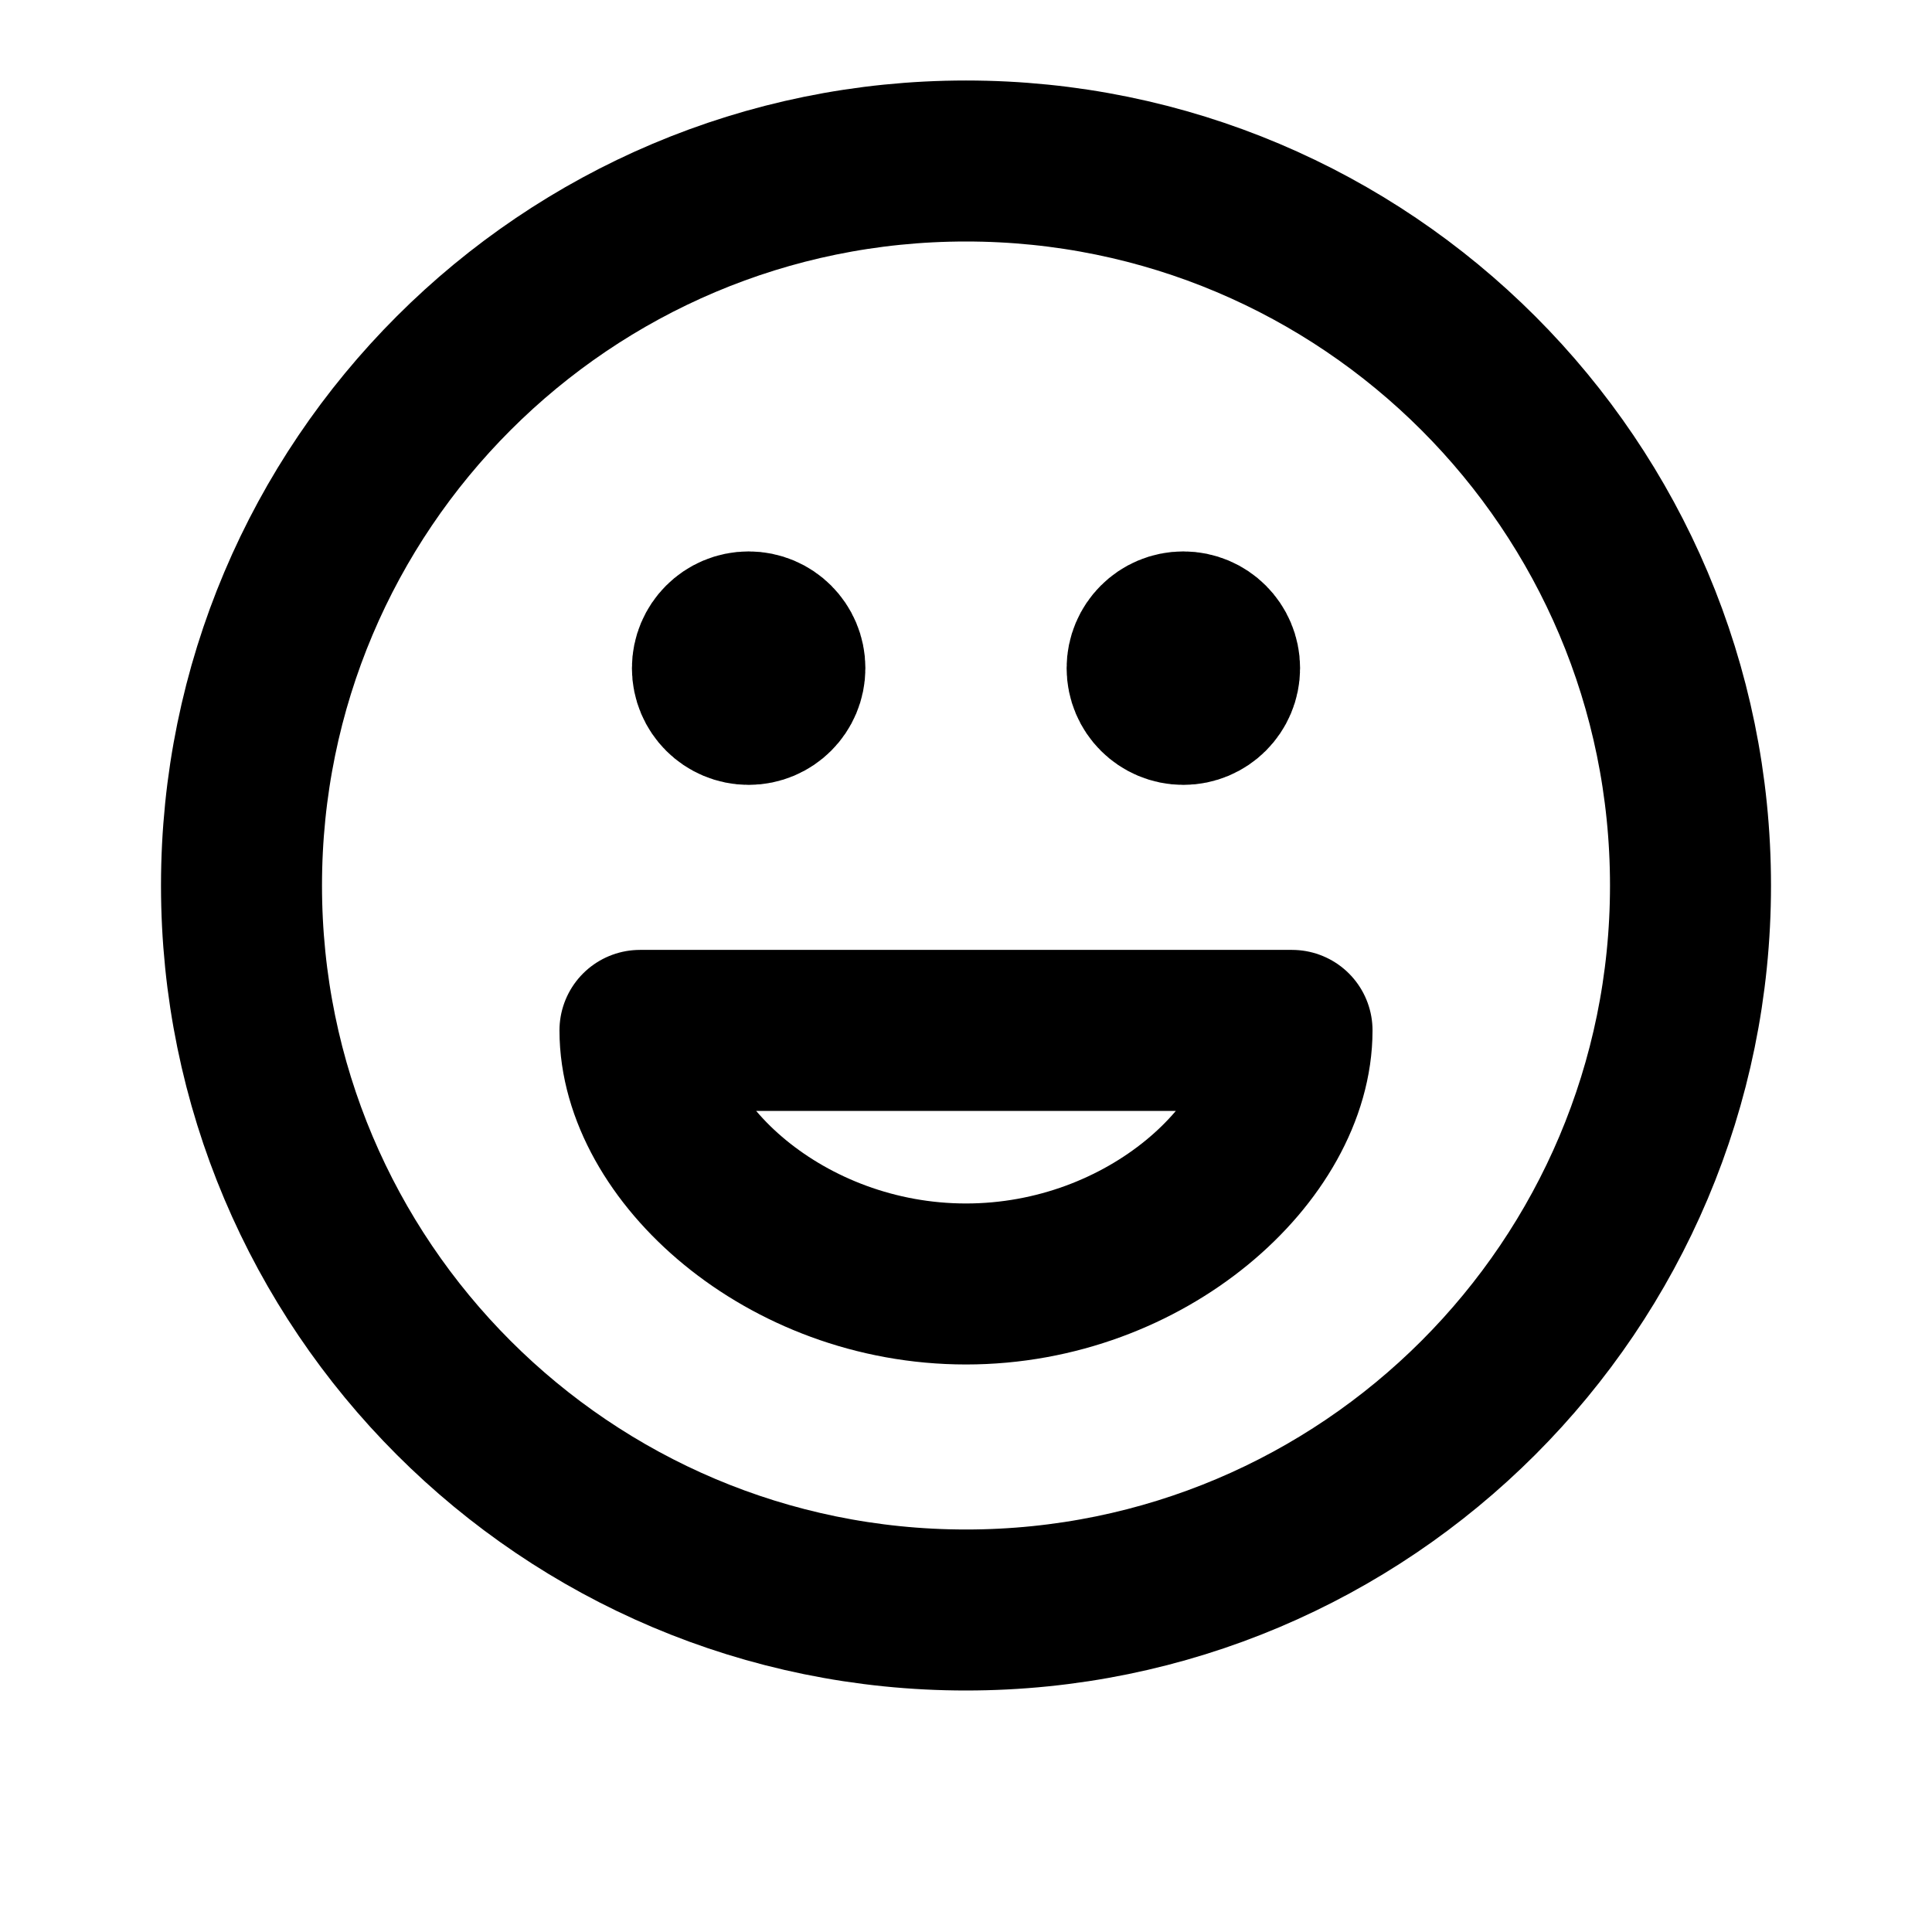 <svg viewBox="0 0 24 24" fill="none" xmlns="http://www.w3.org/2000/svg">
<path d="M14.7 8.3H14.709M9.3 8.3H9.309M21 11C21 15.971 16.971 20 12 20C7.029 20 3 15.971 3 11C3 6.029 7.029 2 12 2C16.971 2 21 6.029 21 11ZM15.15 8.3C15.15 8.549 14.948 8.75 14.7 8.75C14.451 8.75 14.25 8.549 14.25 8.3C14.25 8.051 14.451 7.85 14.7 7.85C14.948 7.85 15.15 8.051 15.15 8.3ZM9.75 8.3C9.75 8.549 9.549 8.75 9.3 8.75C9.051 8.75 8.85 8.549 8.85 8.3C8.85 8.051 9.051 7.85 9.3 7.85C9.549 7.85 9.75 8.051 9.75 8.3ZM12 15.95C14.25 15.95 16.05 14.3 16.05 12.8H7.95C7.95 14.3 9.75 15.95 12 15.95Z" stroke="black" stroke-width="2" stroke-linecap="round" stroke-linejoin="round"/>
</svg>